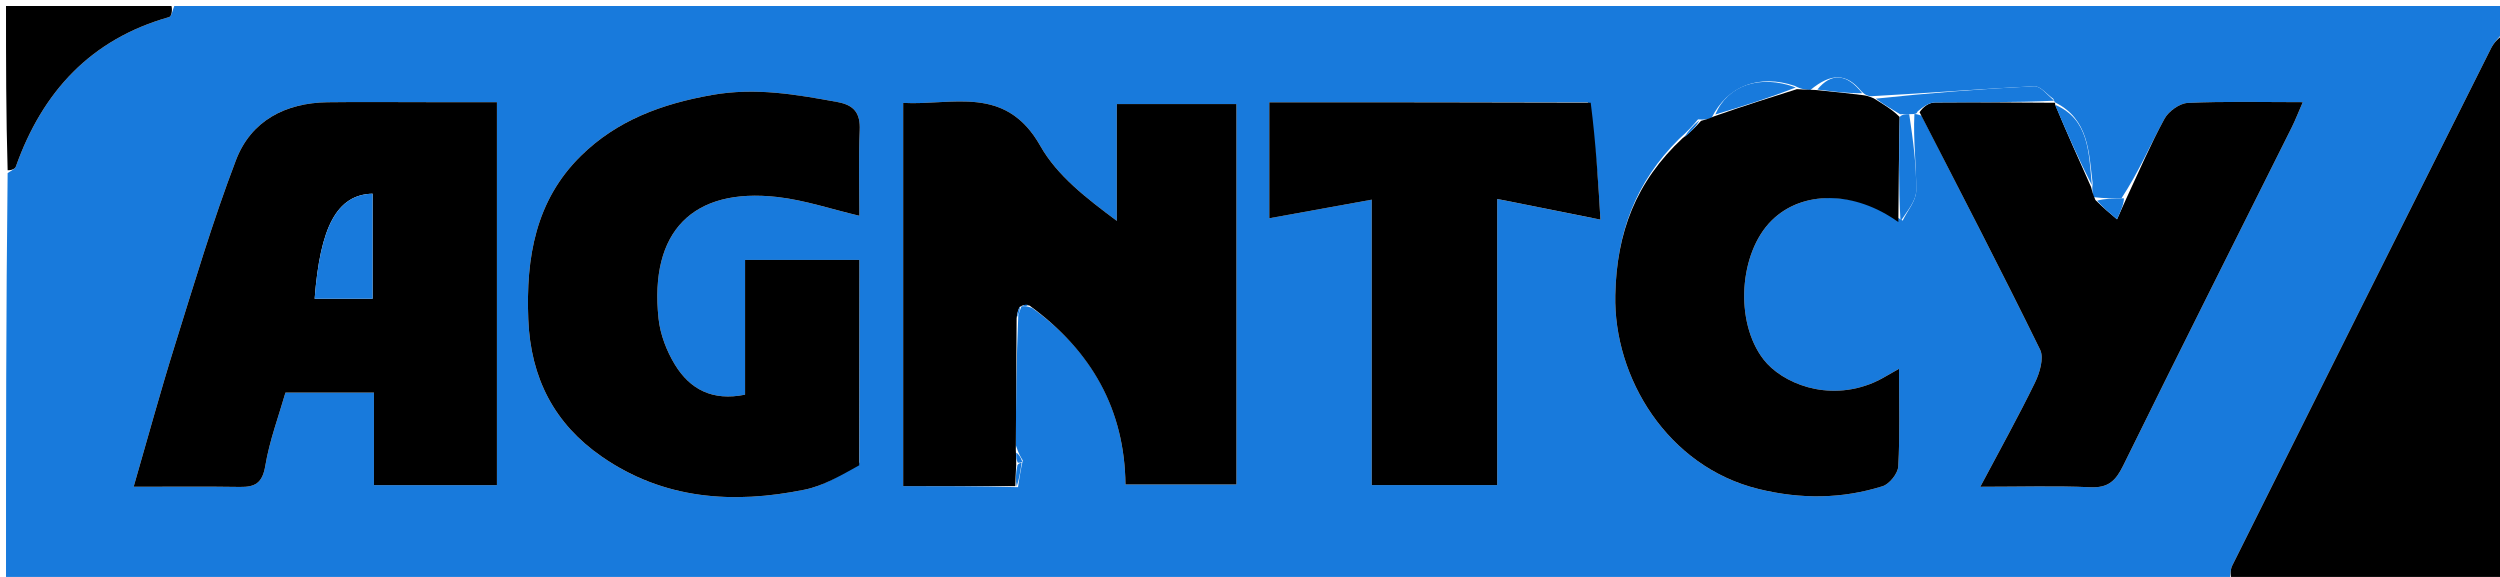 <svg version="1.1" id="Layer_1" xmlns="http://www.w3.org/2000/svg" xmlns:xlink="http://www.w3.org/1999/xlink" x="0px" y="0px"
	 width="100%" viewBox="0 0 416 96" enable-background="new 0 0 416 96" xml:space="preserve">
<path fill="#187ADC" opacity="1" stroke="none" 
	d="
M371,97 
	C247.79,97 124.579,97 1,97 
	C1,74.314 1,51.626 1.27,28.807 
	C1.918,28.355 2.501,28.107 2.645,27.702 
	C7.08,15.241 15.119,6.523 28.135,2.844 
	C28.563,2.723 28.718,1.636 29,1 
	C158.333,1 287.667,1 417,1.003 
	C417,2.337 417,3.668 416.753,5.16 
	C415.833,6.224 415.008,7.05 414.511,8.041 
	C400.126,36.713 385.766,65.398 371.451,94.105 
	C371.036,94.938 371.139,96.029 371,97 
M170.512,50.962 
	C170.713,50.96 170.914,50.958 171.726,51.233 
	C181.774,58.477 187.13,68.258 187.28,80.618 
	C193.694,80.618 199.746,80.618 205.742,80.618 
	C205.742,59.311 205.742,38.387 205.742,17.32 
	C199.1,17.32 192.718,17.32 185.84,17.32 
	C185.84,24.003 185.84,30.38 185.84,36.757 
	C180.805,33.003 175.911,29.243 173.121,24.296 
	C167.321,14.011 158.453,17.575 150.29,17.125 
	C150.29,38.756 150.29,59.679 150.29,80.889 
	C156.701,80.889 162.827,80.889 169.393,81.067 
	C169.595,79.712 169.798,78.356 170.19,76.611 
	C169.849,76.074 169.507,75.537 169.028,74.072 
	C169.074,67.043 169.12,60.014 169.441,52.498 
	C169.607,51.967 169.773,51.436 169.977,50.966 
	C169.977,50.966 169.909,50.942 170.512,50.962 
M341.965,17.037 
	C341.965,17.037 341.944,17.1 341.647,16.421 
	C340.597,15.696 339.513,14.301 338.502,14.351 
	C329.647,14.793 320.805,15.493 311.305,16.015 
	C310.87,15.955 310.435,15.894 309.731,15.185 
	C307.285,12.18 304.707,12.092 301.256,14.97 
	C300.504,14.925 299.751,14.879 298.618,14.279 
	C292.799,12.316 287.473,14.213 284.784,19.664 
	C284.204,19.813 283.624,19.963 282.554,19.867 
	C281.703,20.858 280.851,21.848 279.376,23.141 
	C272.161,30.296 269.005,38.742 268.784,49.105 
	C268.493,62.811 277.437,77.665 292.65,81.376 
	C299.711,83.098 306.479,83.032 313.261,80.909 
	C314.404,80.551 315.809,78.787 315.872,77.607 
	C316.155,72.346 315.995,67.061 315.995,61.367 
	C314.33,62.281 313.122,63.081 311.812,63.643 
	C304.022,66.986 296.434,63.67 293.455,59.818 
	C288.585,53.52 289.404,42.059 294.776,36.717 
	C299.9,31.622 308.629,31.722 316.602,36.716 
	C317.395,35.063 318.836,33.418 318.856,31.756 
	C318.908,27.508 318.328,23.253 318.557,18.979 
	C318.743,18.972 318.929,18.965 319.745,19.254 
	C326.365,32.212 333.076,45.126 339.474,58.192 
	C340.15,59.573 339.403,62.053 338.611,63.679 
	C335.855,69.333 332.788,74.835 329.52,81 
	C336.209,81 342.025,80.812 347.821,81.077 
	C350.788,81.213 352.037,80.041 353.284,77.505 
	C362.531,58.696 371.968,39.979 381.331,21.227 
	C381.946,19.994 382.442,18.702 383.182,17.002 
	C376.359,17.002 370.195,16.843 364.051,17.126 
	C362.687,17.188 360.851,18.515 360.168,19.769 
	C357.831,24.057 355.912,28.571 353.009,33.001 
	C351.635,33.014 350.26,33.028 348.349,32.8 
	C348.217,32.238 348.085,31.676 348.208,30.458 
	C347.575,25.3 347.592,19.836 341.965,17.037 
M70.486,17.001 
	C65.158,17.001 59.83,16.944 54.503,17.015 
	C47.476,17.109 41.763,20.104 39.265,26.649 
	C35.39,36.8 32.29,47.254 29.042,57.636 
	C26.654,65.272 24.556,72.998 22.237,80.998 
	C28.596,80.998 34.254,80.935 39.909,81.027 
	C42.459,81.068 43.666,80.38 44.145,77.512 
	C44.853,73.278 46.397,69.184 47.501,65.327 
	C52.512,65.327 57.1,65.327 62.225,65.327 
	C62.225,70.704 62.225,75.763 62.225,80.731 
	C69.374,80.731 75.969,80.731 82.688,80.731 
	C82.688,59.425 82.688,38.39 82.688,17.001 
	C78.746,17.001 75.112,17.001 70.486,17.001 
M142.992,76.98 
	C142.992,65.732 142.992,54.484 142.992,43.249 
	C136.338,43.249 130.408,43.249 123.979,43.249 
	C123.979,50.898 123.979,58.314 123.979,65.671 
	C118.514,66.795 114.782,64.73 112.312,60.686 
	C110.922,58.41 109.864,55.659 109.583,53.023 
	C108.036,38.503 115.288,31.176 129.356,32.782 
	C133.923,33.304 138.376,34.819 143,35.907 
	C143,31.316 142.849,26.484 143.057,21.668 
	C143.18,18.815 142.124,17.489 139.366,16.982 
	C132.45,15.71 125.718,14.526 118.479,15.802 
	C110.137,17.274 102.673,20.029 96.685,25.914 
	C89.104,33.364 87.509,42.851 87.908,53.119 
	C88.289,62.898 92.238,70.511 100.141,75.986 
	C110.453,83.129 122.001,83.906 133.883,81.484 
	C137.019,80.845 139.932,79.109 142.992,76.98 
M264.221,17.027 
	C246.62,17.027 229.02,17.027 211.212,17.027 
	C211.212,24.111 211.212,30.667 211.212,36.318 
	C216.647,35.332 222.063,34.35 228.258,33.226 
	C228.258,50.073 228.258,65.457 228.258,80.712 
	C235.408,80.712 242.006,80.712 249.134,80.712 
	C249.134,65.04 249.134,49.648 249.134,33.104 
	C255.191,34.317 260.509,35.383 266.313,36.545 
	C265.956,30.506 265.562,23.83 264.221,17.027 
z"/>
<path fill="#000000" opacity="1" stroke="none" 
	d="
M371.469,97 
	C371.139,96.029 371.036,94.938 371.451,94.105 
	C385.766,65.398 400.126,36.713 414.511,8.041 
	C415.008,7.05 415.833,6.224 416.753,5.66 
	C417,36.236 417,66.472 417,97 
	C401.98,97 386.959,97 371.469,97 
z"/>
<path fill="#000000" opacity="1" stroke="none" 
	d="
M28.531,1 
	C28.718,1.636 28.563,2.723 28.135,2.844 
	C15.119,6.523 7.08,15.241 2.645,27.702 
	C2.501,28.107 1.918,28.355 1.27,28.338 
	C1,19.072 1,10.144 1,1 
	C10.02,1 19.041,1 28.531,1 
z"/>
<path fill="#000000" opacity="1" stroke="none" 
	d="
M169.166,52.985 
	C169.12,60.014 169.074,67.043 169.031,74.867 
	C169.078,76.108 169.122,76.554 169.097,77.384 
	C169.003,78.809 168.978,79.849 168.953,80.889 
	C162.827,80.889 156.701,80.889 150.29,80.889 
	C150.29,59.679 150.29,38.756 150.29,17.125 
	C158.453,17.575 167.321,14.011 173.121,24.296 
	C175.911,29.243 180.805,33.003 185.84,36.757 
	C185.84,30.38 185.84,24.003 185.84,17.32 
	C192.718,17.32 199.1,17.32 205.742,17.32 
	C205.742,38.387 205.742,59.311 205.742,80.618 
	C199.746,80.618 193.694,80.618 187.28,80.618 
	C187.13,68.258 181.774,58.477 171.323,50.855 
	C170.583,50.632 170.246,50.787 169.909,50.942 
	C169.909,50.942 169.977,50.966 169.675,51.074 
	C169.304,51.784 169.235,52.384 169.166,52.985 
z"/>
<path fill="#000000" opacity="1" stroke="none" 
	d="
M70.982,17.001 
	C75.112,17.001 78.746,17.001 82.688,17.001 
	C82.688,38.39 82.688,59.425 82.688,80.731 
	C75.969,80.731 69.374,80.731 62.225,80.731 
	C62.225,75.763 62.225,70.704 62.225,65.327 
	C57.1,65.327 52.512,65.327 47.501,65.327 
	C46.397,69.184 44.853,73.278 44.145,77.512 
	C43.666,80.38 42.459,81.068 39.909,81.027 
	C34.254,80.935 28.596,80.998 22.237,80.998 
	C24.556,72.998 26.654,65.272 29.042,57.636 
	C32.29,47.254 35.39,36.8 39.265,26.649 
	C41.763,20.104 47.476,17.109 54.503,17.015 
	C59.83,16.944 65.158,17.001 70.982,17.001 
M62,39.578 
	C62,37.13 62,34.683 62,32.229 
	C56.07,32.378 53.268,37.72 52.357,49.713 
	C55.449,49.713 58.529,49.713 62,49.713 
	C62,46.466 62,43.5 62,39.578 
z"/>
<path fill="#000000" opacity="1" stroke="none" 
	d="
M142.97,77.428 
	C139.932,79.109 137.019,80.845 133.883,81.484 
	C122.001,83.906 110.453,83.129 100.141,75.986 
	C92.238,70.511 88.289,62.898 87.908,53.119 
	C87.509,42.851 89.104,33.364 96.685,25.914 
	C102.673,20.029 110.137,17.274 118.479,15.802 
	C125.718,14.526 132.45,15.71 139.366,16.982 
	C142.124,17.489 143.18,18.815 143.057,21.668 
	C142.849,26.484 143,31.316 143,35.907 
	C138.376,34.819 133.923,33.304 129.356,32.782 
	C115.288,31.176 108.036,38.503 109.583,53.023 
	C109.864,55.659 110.922,58.41 112.312,60.686 
	C114.782,64.73 118.514,66.795 123.979,65.671 
	C123.979,58.314 123.979,50.898 123.979,43.249 
	C130.408,43.249 136.338,43.249 142.992,43.249 
	C142.992,54.484 142.992,65.732 142.97,77.428 
z"/>
<path fill="#000000" opacity="1" stroke="none" 
	d="
M347.953,31.114 
	C348.085,31.676 348.217,32.238 348.675,33.275 
	C350.001,34.589 351,35.427 352.272,36.494 
	C352.957,34.962 353.395,33.981 353.833,32.999 
	C355.912,28.571 357.831,24.057 360.168,19.769 
	C360.851,18.515 362.687,17.188 364.051,17.126 
	C370.195,16.843 376.359,17.002 383.182,17.002 
	C382.442,18.702 381.946,19.994 381.331,21.227 
	C371.968,39.979 362.531,58.696 353.284,77.505 
	C352.037,80.041 350.788,81.213 347.821,81.077 
	C342.025,80.812 336.209,81 329.52,81 
	C332.788,74.835 335.855,69.333 338.611,63.679 
	C339.403,62.053 340.15,59.573 339.474,58.192 
	C333.076,45.126 326.365,32.212 319.414,18.676 
	C320.05,17.733 321.013,17.06 321.982,17.051 
	C328.635,16.99 335.29,17.067 341.944,17.1 
	C341.944,17.1 341.965,17.037 341.985,17.421 
	C343.988,22.242 345.97,26.678 347.953,31.114 
z"/>
<path fill="#000000" opacity="1" stroke="none" 
	d="
M298.999,14.834 
	C299.751,14.879 300.504,14.925 302.038,14.971 
	C305.214,15.258 307.607,15.546 310,15.833 
	C310.435,15.894 310.87,15.955 311.798,16.365 
	C313.583,17.476 314.875,18.238 316.098,19.463 
	C315.981,25.603 315.933,31.281 315.885,36.958 
	C308.629,31.722 299.9,31.622 294.776,36.717 
	C289.404,42.059 288.585,53.52 293.455,59.818 
	C296.434,63.67 304.022,66.986 311.812,63.643 
	C313.122,63.081 314.33,62.281 315.995,61.367 
	C315.995,67.061 316.155,72.346 315.872,77.607 
	C315.809,78.787 314.404,80.551 313.261,80.909 
	C306.479,83.032 299.711,83.098 292.65,81.376 
	C277.437,77.665 268.493,62.811 268.784,49.105 
	C269.005,38.742 272.161,30.296 279.995,22.981 
	C281.424,21.918 282.234,21.016 283.044,20.113 
	C283.624,19.963 284.204,19.813 285.295,19.329 
	C290.203,17.608 294.601,16.221 298.999,14.834 
z"/>
<path fill="#000000" opacity="1" stroke="none" 
	d="
M264.694,17.09 
	C265.562,23.83 265.956,30.506 266.313,36.545 
	C260.509,35.383 255.191,34.317 249.134,33.104 
	C249.134,49.648 249.134,65.04 249.134,80.712 
	C242.006,80.712 235.408,80.712 228.258,80.712 
	C228.258,65.457 228.258,50.073 228.258,33.226 
	C222.063,34.35 216.647,35.332 211.212,36.318 
	C211.212,30.667 211.212,24.111 211.212,17.027 
	C229.02,17.027 246.62,17.027 264.694,17.09 
z"/>
<path fill="#187ADC" opacity="1" stroke="none" 
	d="
M316.167,18.999 
	C314.875,18.238 313.583,17.476 312.125,16.415 
	C320.805,15.493 329.647,14.793 338.502,14.351 
	C339.513,14.301 340.597,15.696 341.796,16.76 
	C335.29,17.067 328.635,16.99 321.982,17.051 
	C321.013,17.06 320.05,17.733 319.099,18.528 
	C318.929,18.965 318.743,18.972 317.973,18.989 
	C316.981,19 316.574,18.999 316.167,18.999 
z"/>
<path fill="#187ADC" opacity="1" stroke="none" 
	d="
M316.098,19.463 
	C316.574,18.999 316.981,19 317.694,19 
	C318.328,23.253 318.908,27.508 318.856,31.756 
	C318.836,33.418 317.395,35.063 316.243,36.837 
	C315.933,31.281 315.981,25.603 316.098,19.463 
z"/>
<path fill="#187ADC" opacity="1" stroke="none" 
	d="
M298.809,14.556 
	C294.601,16.221 290.203,17.608 285.424,19.055 
	C287.473,14.213 292.799,12.316 298.809,14.556 
z"/>
<path fill="#187ADC" opacity="1" stroke="none" 
	d="
M348.081,30.786 
	C345.97,26.678 343.988,22.242 341.954,17.432 
	C347.592,19.836 347.575,25.3 348.081,30.786 
z"/>
<path fill="#187ADC" opacity="1" stroke="none" 
	d="
M309.866,15.509 
	C307.607,15.546 305.214,15.258 302.41,14.902 
	C304.707,12.092 307.285,12.18 309.866,15.509 
z"/>
<path fill="#187ADC" opacity="1" stroke="none" 
	d="
M353.421,33 
	C353.395,33.981 352.957,34.962 352.272,36.494 
	C351,35.427 350.001,34.589 348.944,33.396 
	C350.26,33.028 351.635,33.014 353.421,33 
z"/>
<path fill="#187ADC" opacity="1" stroke="none" 
	d="
M169.173,80.978 
	C168.978,79.849 169.003,78.809 169.306,77.384 
	C169.583,77 170,77 170,77 
	C169.798,78.356 169.595,79.712 169.173,80.978 
z"/>
<path fill="#187ADC" opacity="1" stroke="none" 
	d="
M282.799,19.99 
	C282.234,21.016 281.424,21.918 280.307,22.83 
	C280.851,21.848 281.703,20.858 282.799,19.99 
z"/>
<path fill="#1879DD" opacity="1" stroke="none" 
	d="
M170.095,76.805 
	C170,77 169.583,77 169.375,77 
	C169.122,76.554 169.078,76.108 169.1,75.331 
	C169.507,75.537 169.849,76.074 170.095,76.805 
z"/>
<path fill="#1879DD" opacity="1" stroke="none" 
	d="
M169.303,52.741 
	C169.235,52.384 169.304,51.784 169.656,51.044 
	C169.773,51.436 169.607,51.967 169.303,52.741 
z"/>
<path fill="#187ADD" opacity="1" stroke="none" 
	d="
M170.21,50.952 
	C170.246,50.787 170.583,50.632 171.018,50.717 
	C170.914,50.958 170.713,50.96 170.21,50.952 
z"/>
<path fill="#187ADC" opacity="1" stroke="none" 
	d="
M62,40.056 
	C62,43.5 62,46.466 62,49.713 
	C58.529,49.713 55.449,49.713 52.357,49.713 
	C53.268,37.72 56.07,32.378 62,32.229 
	C62,34.683 62,37.13 62,40.056 
z"/>
</svg>